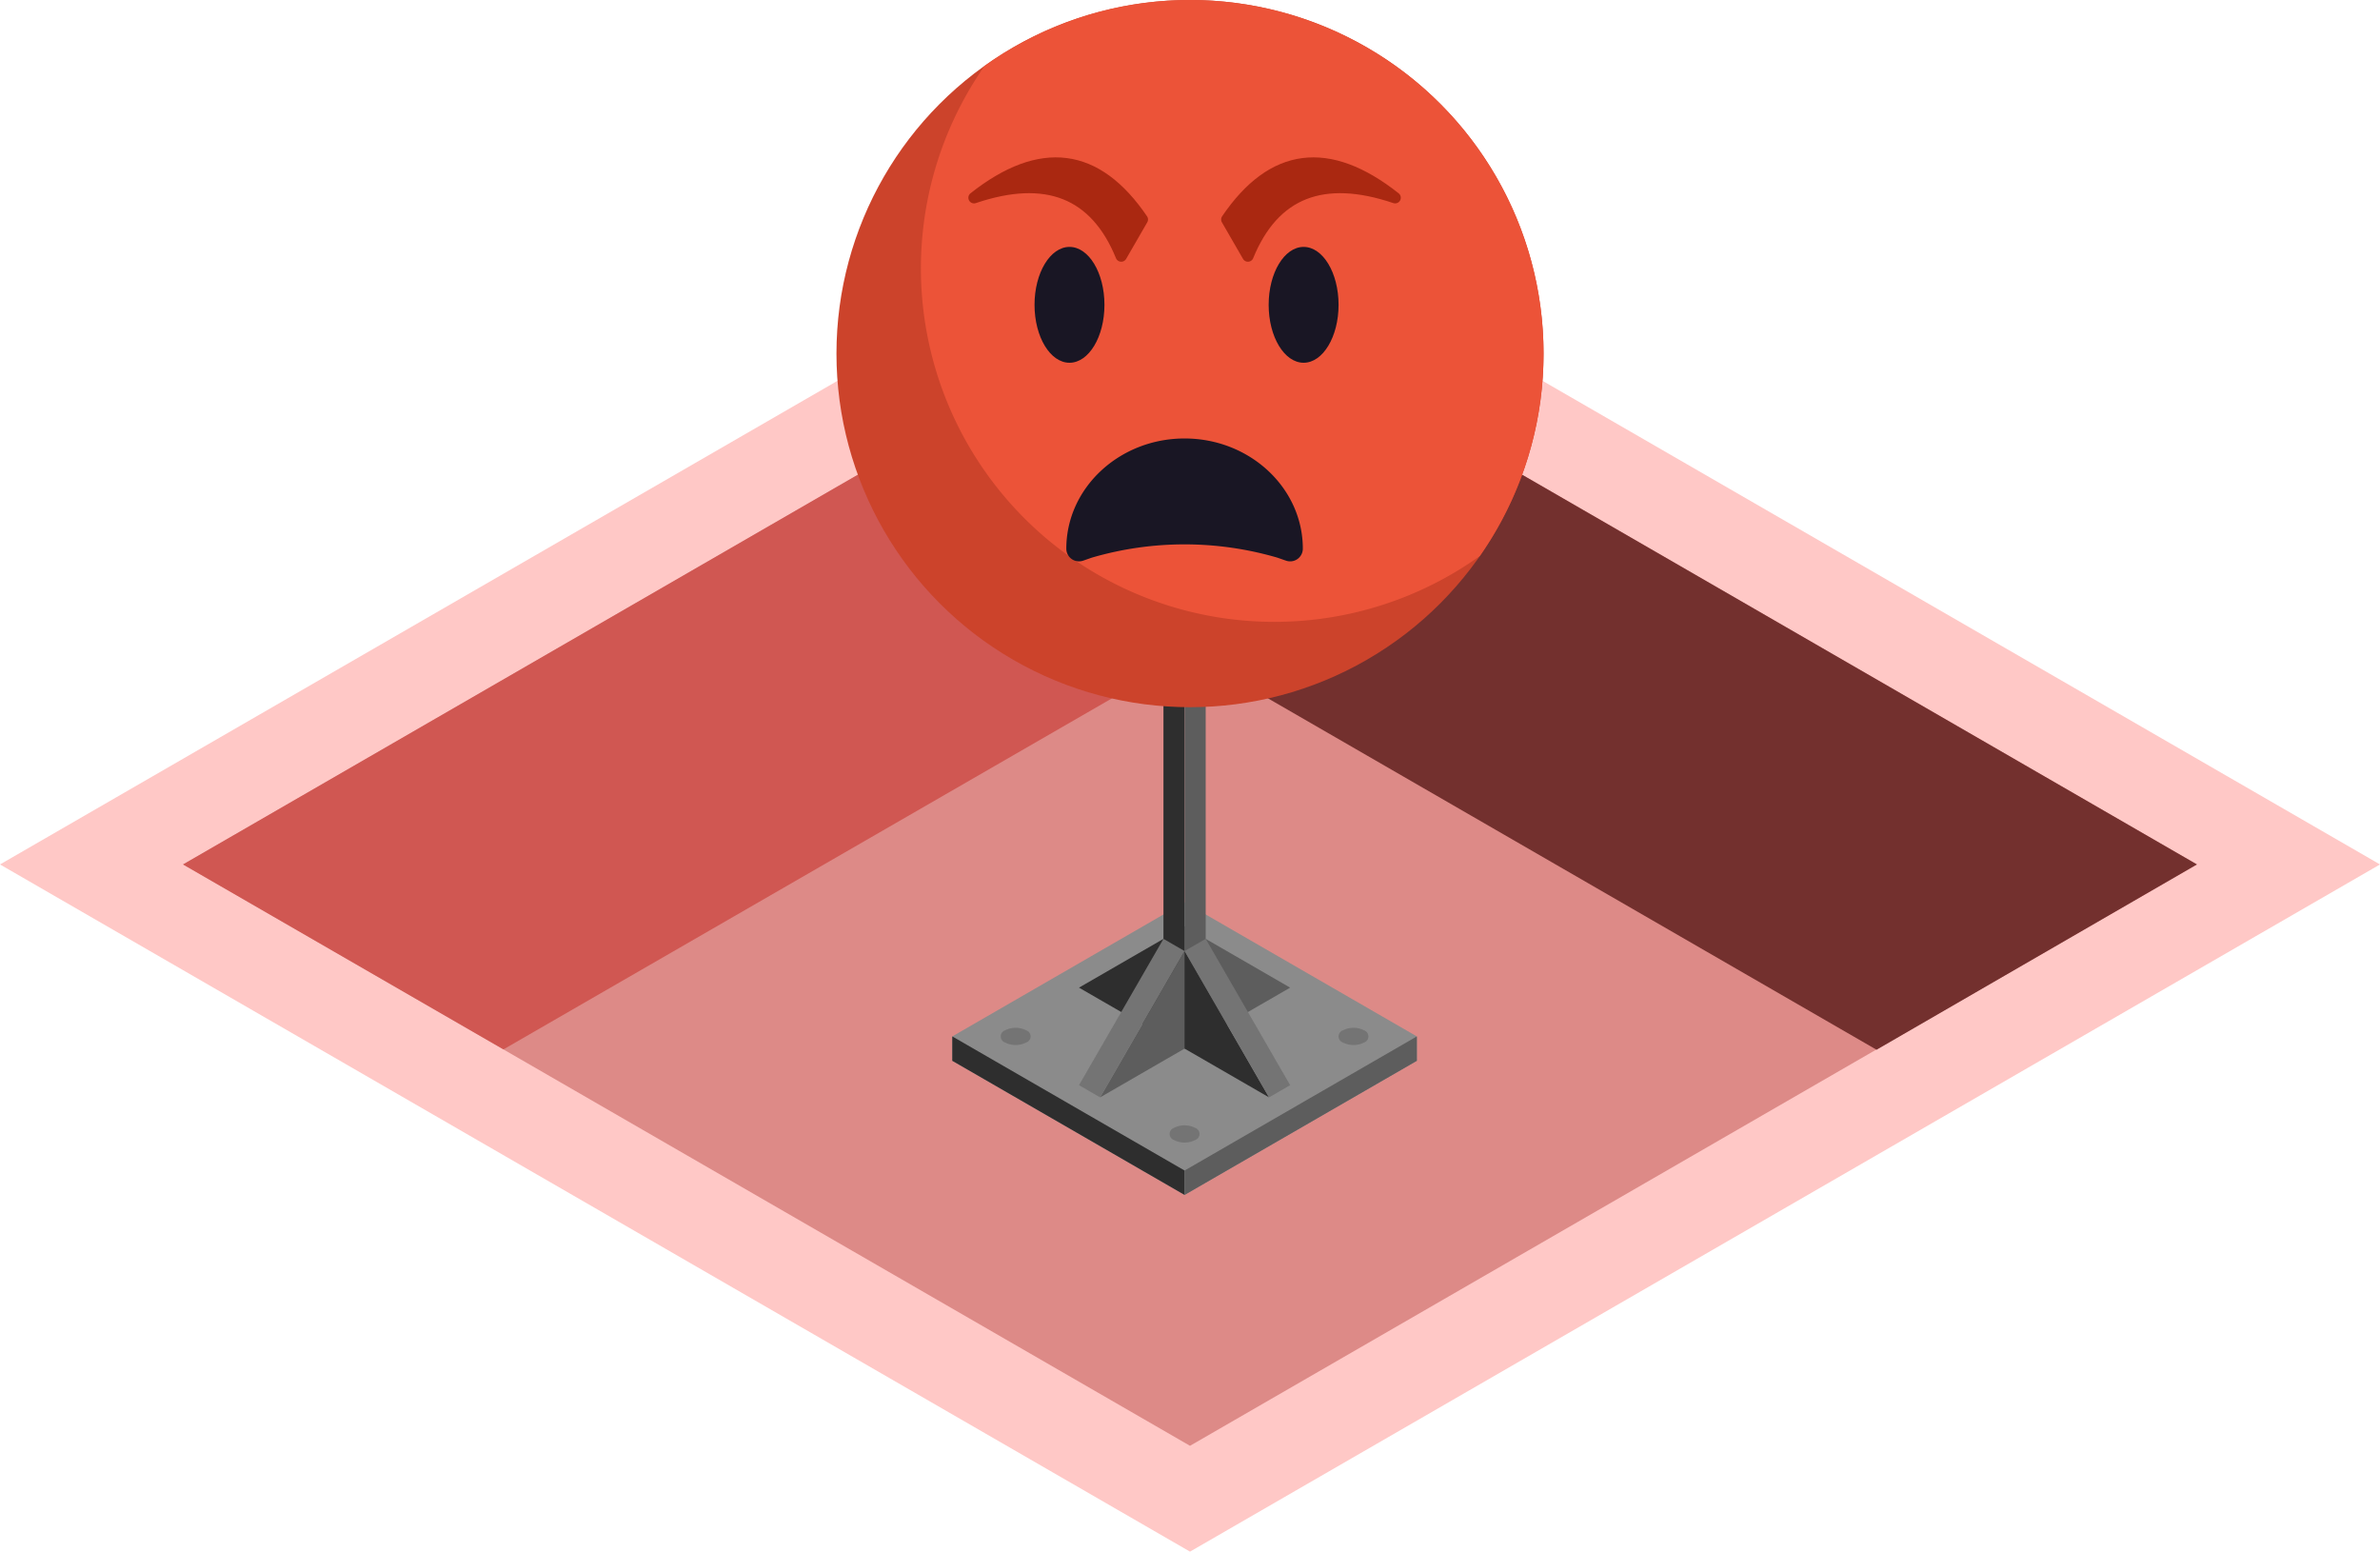 <svg id="Layer_1" data-name="Layer 1" xmlns="http://www.w3.org/2000/svg" viewBox="0 0 210 136.888">
  <defs>
    <style>
      .top-light {
        fill: #ffc8c6;
      }

      .top-prim {
        fill: #dd8a87;
      }

      .exterior-L-prim {
        fill: #73302e;
      }

      .exterior-R-prim {
        fill: #d05752;
      }

      .cls-1 {
        fill: #8b8b8b;
      }

      .cls-2 {
        fill: #2e2e2e;
      }

      .cls-3 {
        fill: #5d5d5d;
      }

      .cls-4 {
        fill: #747474;
      }

      .cls-5 {
        fill: #cc432b;
      }

      .cls-6 {
        fill: #ec5338;
      }

      .cls-7 {
        fill: #191624;
      }

      .cls-8 {
        fill: #aa2811;
        stroke: #aa2811;
        stroke-linecap: round;
        stroke-linejoin: round;
      }
    </style>
  </defs>
  <title>Artboard 36</title>
  <g>
    <g id="root">
      <path id="top-T2" class="top-light" d="M105,15.637,210,76.263,105,136.888,0,76.263Z"/>
      <path id="top-T2-2" class="top-prim" d="M105,24.958l88.846,51.305L105,127.551,16.154,76.263Z"/>
      <path id="Path" class="exterior-L-prim" d="M105,24.958V57.637L165.577,92.61l28.269-16.348Z"/>
      <path id="Path-2" class="exterior-R-prim" d="M105,24.958V57.637L44.423,92.578,16.154,76.263Z"/>
    </g>
    <g id="Group">
      <path id="Path-2-2" data-name="Path" class="cls-1" d="M84.027,93.585l20.495,11.832,20.495-11.832V91.434L104.522,79.601,84.027,91.434Z"/>
      <path id="Path-3" data-name="Path" class="cls-2" d="M102.658,13.984v77.45l1.863,1.075V15.06Z"/>
      <path id="Path-4" data-name="Path" class="cls-3" d="M106.385,13.984,104.522,15.06v77.45l1.863-1.075Z"/>
      <path id="Path-5" data-name="Path" class="cls-1" d="M102.658,13.984l1.863-1.076,1.863,1.076L104.522,15.06Z"/>
      <path id="Path-6" data-name="Path" class="cls-2" d="M104.522,103.266v2.151L84.027,93.585V91.434Z"/>
      <path id="Path-7" data-name="Path" class="cls-3" d="M125.016,91.434v2.152L104.522,105.418v-2.151Z"/>
      <path id="Path-8" data-name="Path" class="cls-2" d="M95.206,87.131l9.316,5.378V81.752Z"/>
      <path id="Path-9" data-name="Path" class="cls-3" d="M104.522,92.509l-7.453,4.303,7.453-12.909Z"/>
      <path id="Path-10" data-name="Path" class="cls-3" d="M113.837,87.131l-9.316,5.378V81.752Z"/>
      <path id="Path-11" data-name="Path" class="cls-2" d="M104.522,92.509l7.453,4.303-7.453-12.909Z"/>
      <path id="Path-12" data-name="Path" class="cls-4" d="M95.206,95.736l7.453-12.908,1.863,1.075L97.069,96.812Z"/>
      <path id="Path-13" data-name="Path" class="cls-4" d="M113.837,95.736l-7.453-12.908-1.863,1.075,7.453,12.909Z"/>
      <path id="Path-14" data-name="Path" class="cls-4" d="M103.59,99.501h0a2.062,2.062,0,0,1,1.863,0h0a.568.568,0,0,1,0,1.076h0a2.061,2.061,0,0,1-1.863,0h0A.568.568,0,0,1,103.59,99.501Z"/>
      <path id="Path-15" data-name="Path" class="cls-4" d="M118.495,90.896h0a2.061,2.061,0,0,1,1.863,0h0a.568.568,0,0,1,0,1.076h0a2.062,2.062,0,0,1-1.863,0h0A.568.568,0,0,1,118.495,90.896Z"/>
      <path id="Path-16" data-name="Path" class="cls-4" d="M88.685,90.896h0a2.061,2.061,0,0,1,1.863,0h0a.568.568,0,0,1,0,1.076h0a2.062,2.062,0,0,1-1.863,0h0A.568.568,0,0,1,88.685,90.896Z"/>
      <circle id="Mask" class="cls-5" cx="105" cy="31.195" r="31.195"/>
      <path class="cls-6" d="M105,0A31.043,31.043,0,0,0,86.879,5.811a31.187,31.187,0,0,0,43.696,43.238A31.188,31.188,0,0,0,105,0Z"/>
      <g id="Group-2" data-name="Group">
        <g id="Group-3" data-name="Group">
          <path id="Path-17" data-name="Path" class="cls-7" d="M94.367,21.783h0c1.702,0,3.084,2.289,3.084,5.11h0c0,2.82-1.382,5.11-3.084,5.11h0c-1.702,0-3.085-2.29-3.085-5.11h0C91.282,24.072,92.665,21.783,94.367,21.783Z"/>
          <path id="Path-18" data-name="Path" class="cls-7" d="M115.025,21.783h0c1.702,0,3.084,2.289,3.084,5.11h0c0,2.82-1.383,5.11-3.084,5.11h0c-1.702,0-3.084-2.29-3.084-5.11h0C111.941,24.072,113.323,21.783,115.025,21.783Z"/>
        </g>
      </g>
      <g id="Mask-2" data-name="Mask">
        <path class="cls-7" d="M113.837,48.406l-.764-.265a30.44,30.44,0,0,0-17.102,0l-.765.265h0c0-4.75,4.174-8.606,9.316-8.606h0c5.141,0,9.316,3.856,9.316,8.606Z"/>
        <path class="cls-7" d="M95.205,49.524a1.118,1.118,0,0,1-1.118-1.118c0-5.362,4.68-9.723,10.434-9.723s10.434,4.362,10.434,9.723a1.118,1.118,0,0,1-1.485,1.056l-.764-.266a29.184,29.184,0,0,0-16.37,0l-.763.266A1.121,1.121,0,0,1,95.205,49.524Zm9.316-8.605a8.079,8.079,0,0,0-8.008,5.88,32.86,32.86,0,0,1,16.016,0A8.079,8.079,0,0,0,104.521,40.919Z"/>
      </g>
      <path id="Path-19" data-name="Path" class="cls-8" d="M110.111,22.59l-1.863-3.227Q114.28,10.48,123.1,17.444,113.535,14.206,110.111,22.59Z"/>
      <path id="Path-20" data-name="Path" class="cls-8" d="M98.932,22.59l1.863-3.227Q94.763,10.48,85.943,17.444,95.508,14.206,98.932,22.59Z"/>
    </g>
  </g>
</svg>
